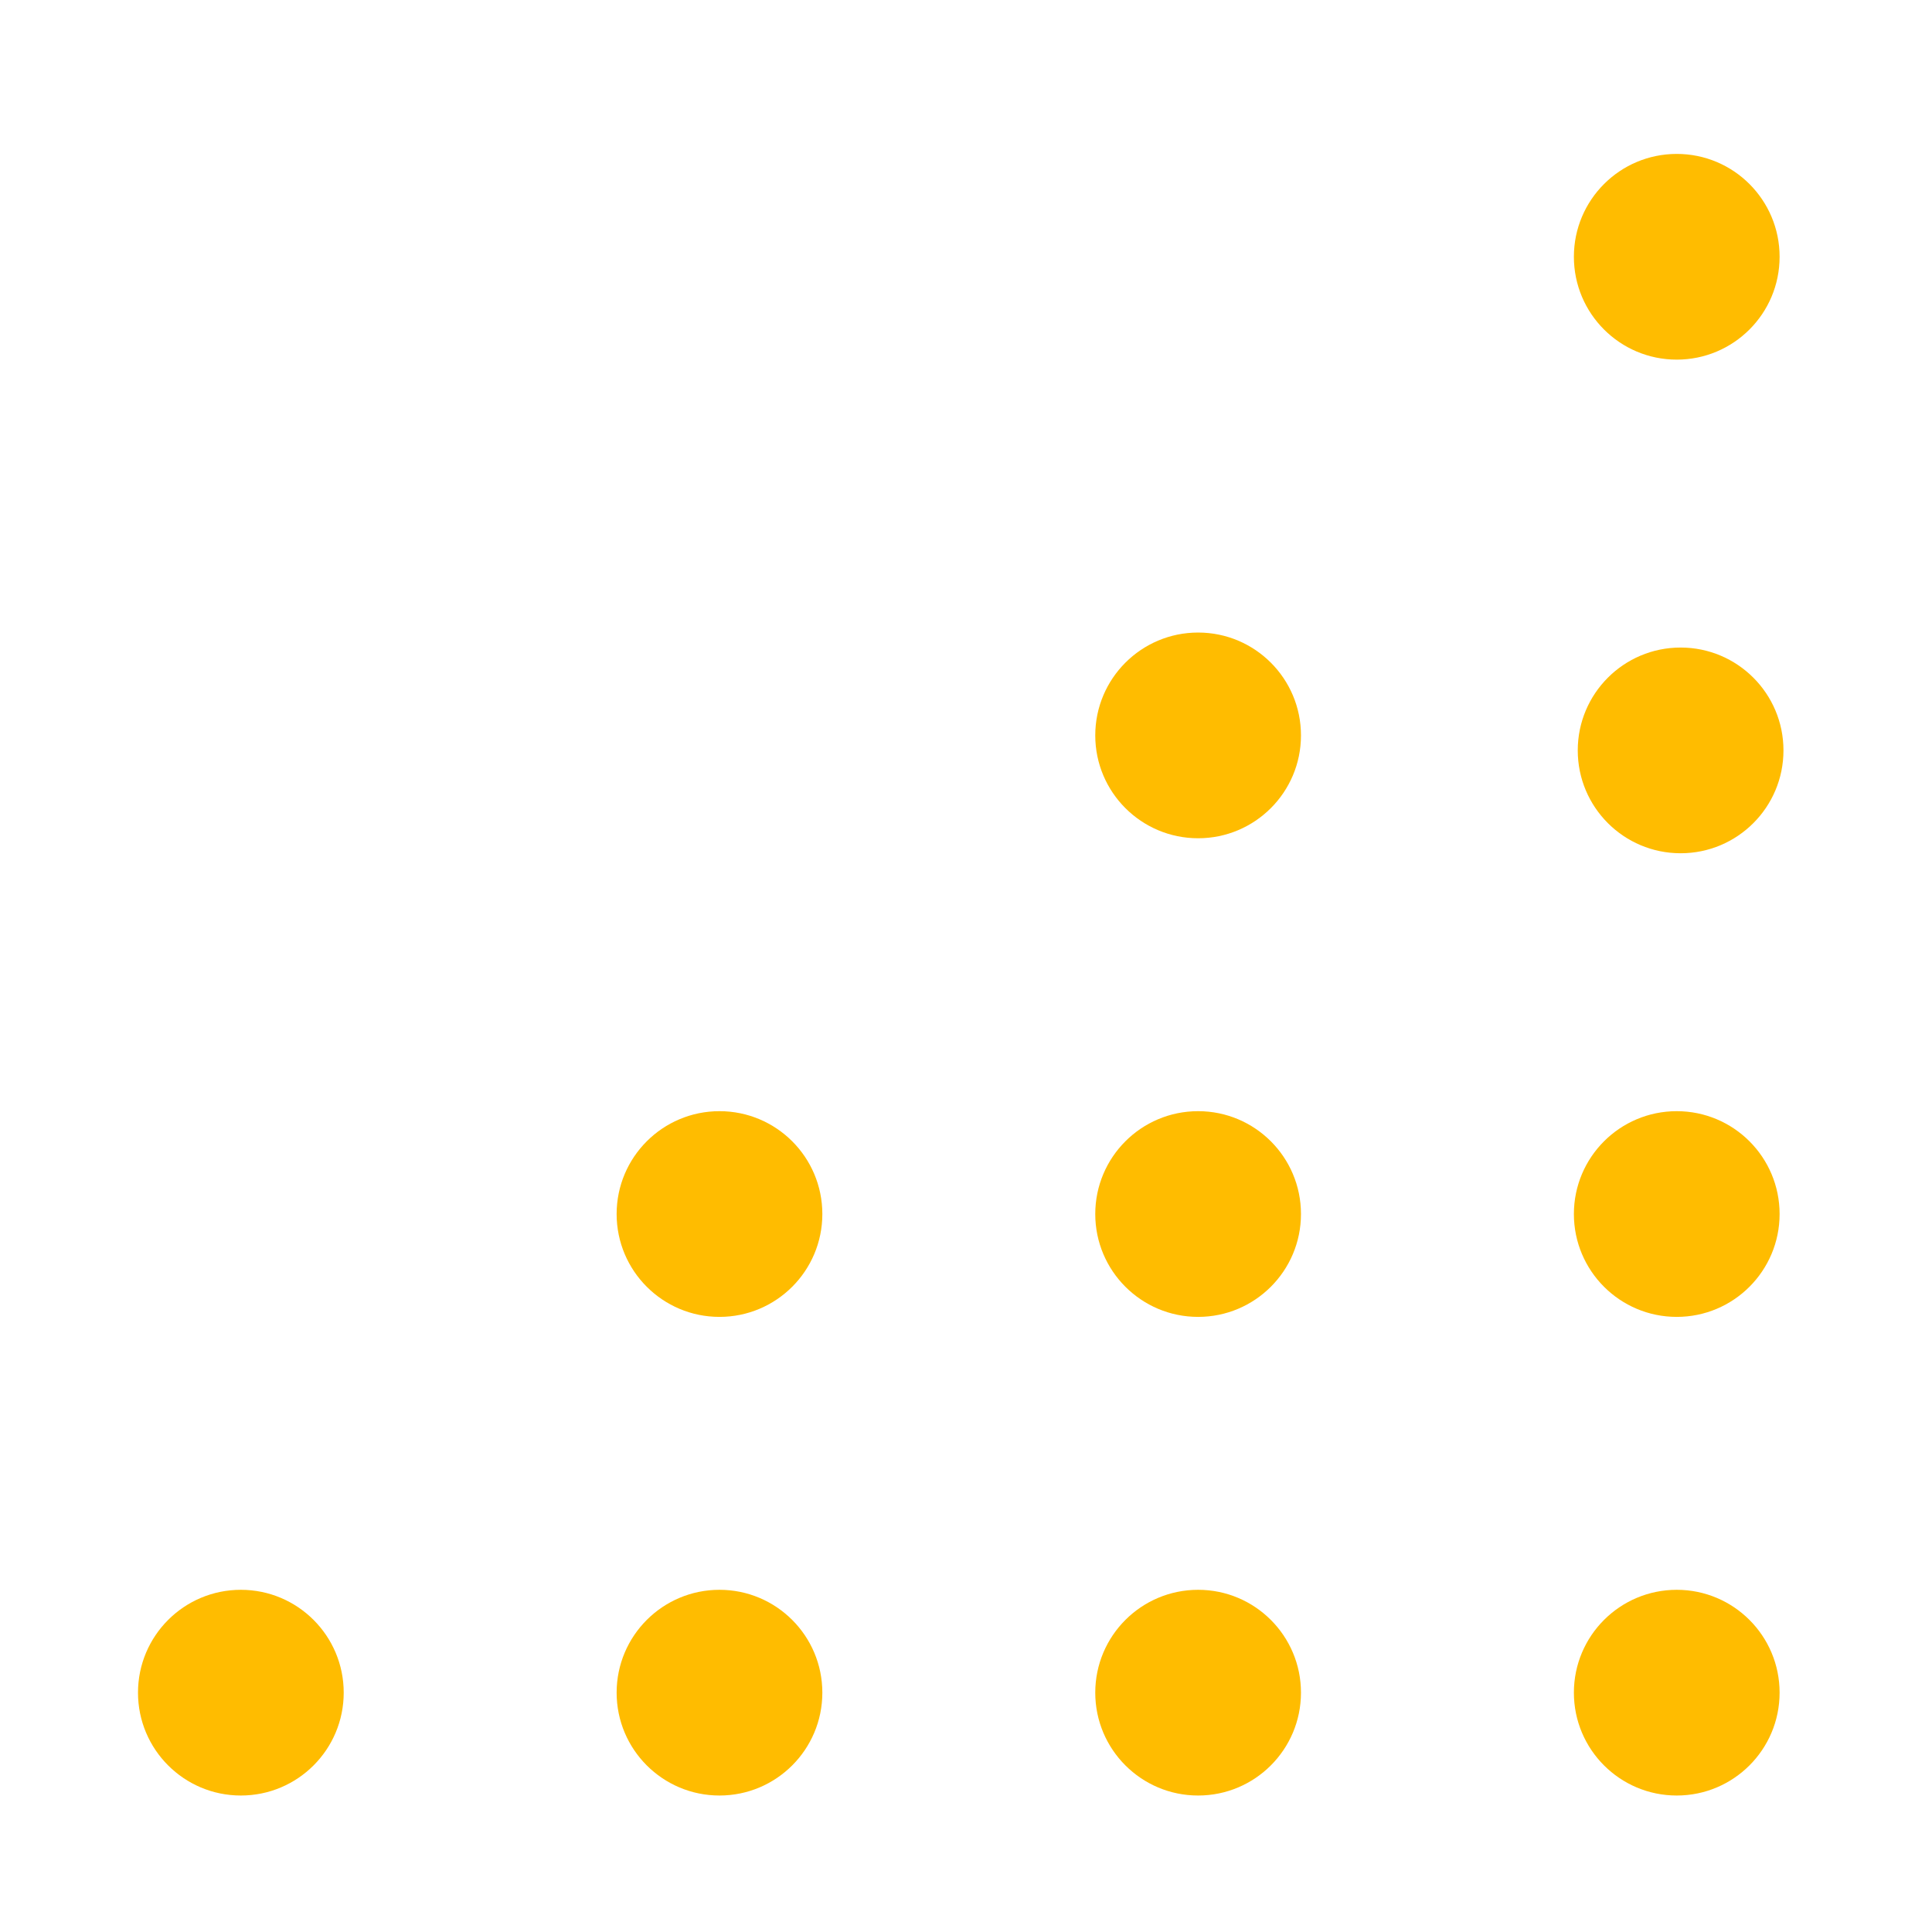 <svg width="35" height="35" viewBox="0 0 42 42" fill="none" xmlns="http://www.w3.org/2000/svg">
<g filter="url(#filter0_d_103_177)">
<circle cx="5.236" cy="35.451" r="2.236" fill="#FFBC00"/>
<circle cx="26.046" cy="14.641" r="2.236" fill="#FFBC00"/>
<circle cx="15.641" cy="35.451" r="2.236" fill="#FFBC00"/>
<circle cx="15.641" cy="25.046" r="2.236" fill="#FFBC00"/>
<circle cx="26.046" cy="35.451" r="2.236" fill="#FFBC00"/>
<circle cx="26.046" cy="25.046" r="2.236" fill="#FFBC00"/>
<circle cx="36.451" cy="35.451" r="2.236" fill="#FFBC00"/>
<circle cx="36.451" cy="25.046" r="2.236" fill="#FFBC00"/>
<circle cx="36.451" cy="4.236" r="2.236" fill="#FFBC00"/>
<circle cx="36.535" cy="14.967" r="2.236" fill="#FFBC00"/>
</g>
<defs>
<filter id="filter0_d_103_177" x="0.645" y="0.991" width="40.481" height="40.396" filterUnits="userSpaceOnUse" color-interpolation-filters="sRGB">
<feFlood flood-opacity="0" result="BackgroundImageFix"/>
<feColorMatrix in="SourceAlpha" type="matrix" values="0 0 0 0 0 0 0 0 0 0 0 0 0 0 0 0 0 0 127 0" result="hardAlpha"/>
<feOffset dy="1.346"/>
<feGaussianBlur stdDeviation="1.177"/>
<feColorMatrix type="matrix" values="0 0 0 0 0 0 0 0 0 0 0 0 0 0 0 0 0 0 0.25 0"/>
<feBlend mode="normal" in2="BackgroundImageFix" result="effect1_dropShadow_103_177"/>
<feBlend mode="normal" in="SourceGraphic" in2="effect1_dropShadow_103_177" result="shape"/>
</filter>
</defs>
</svg>
